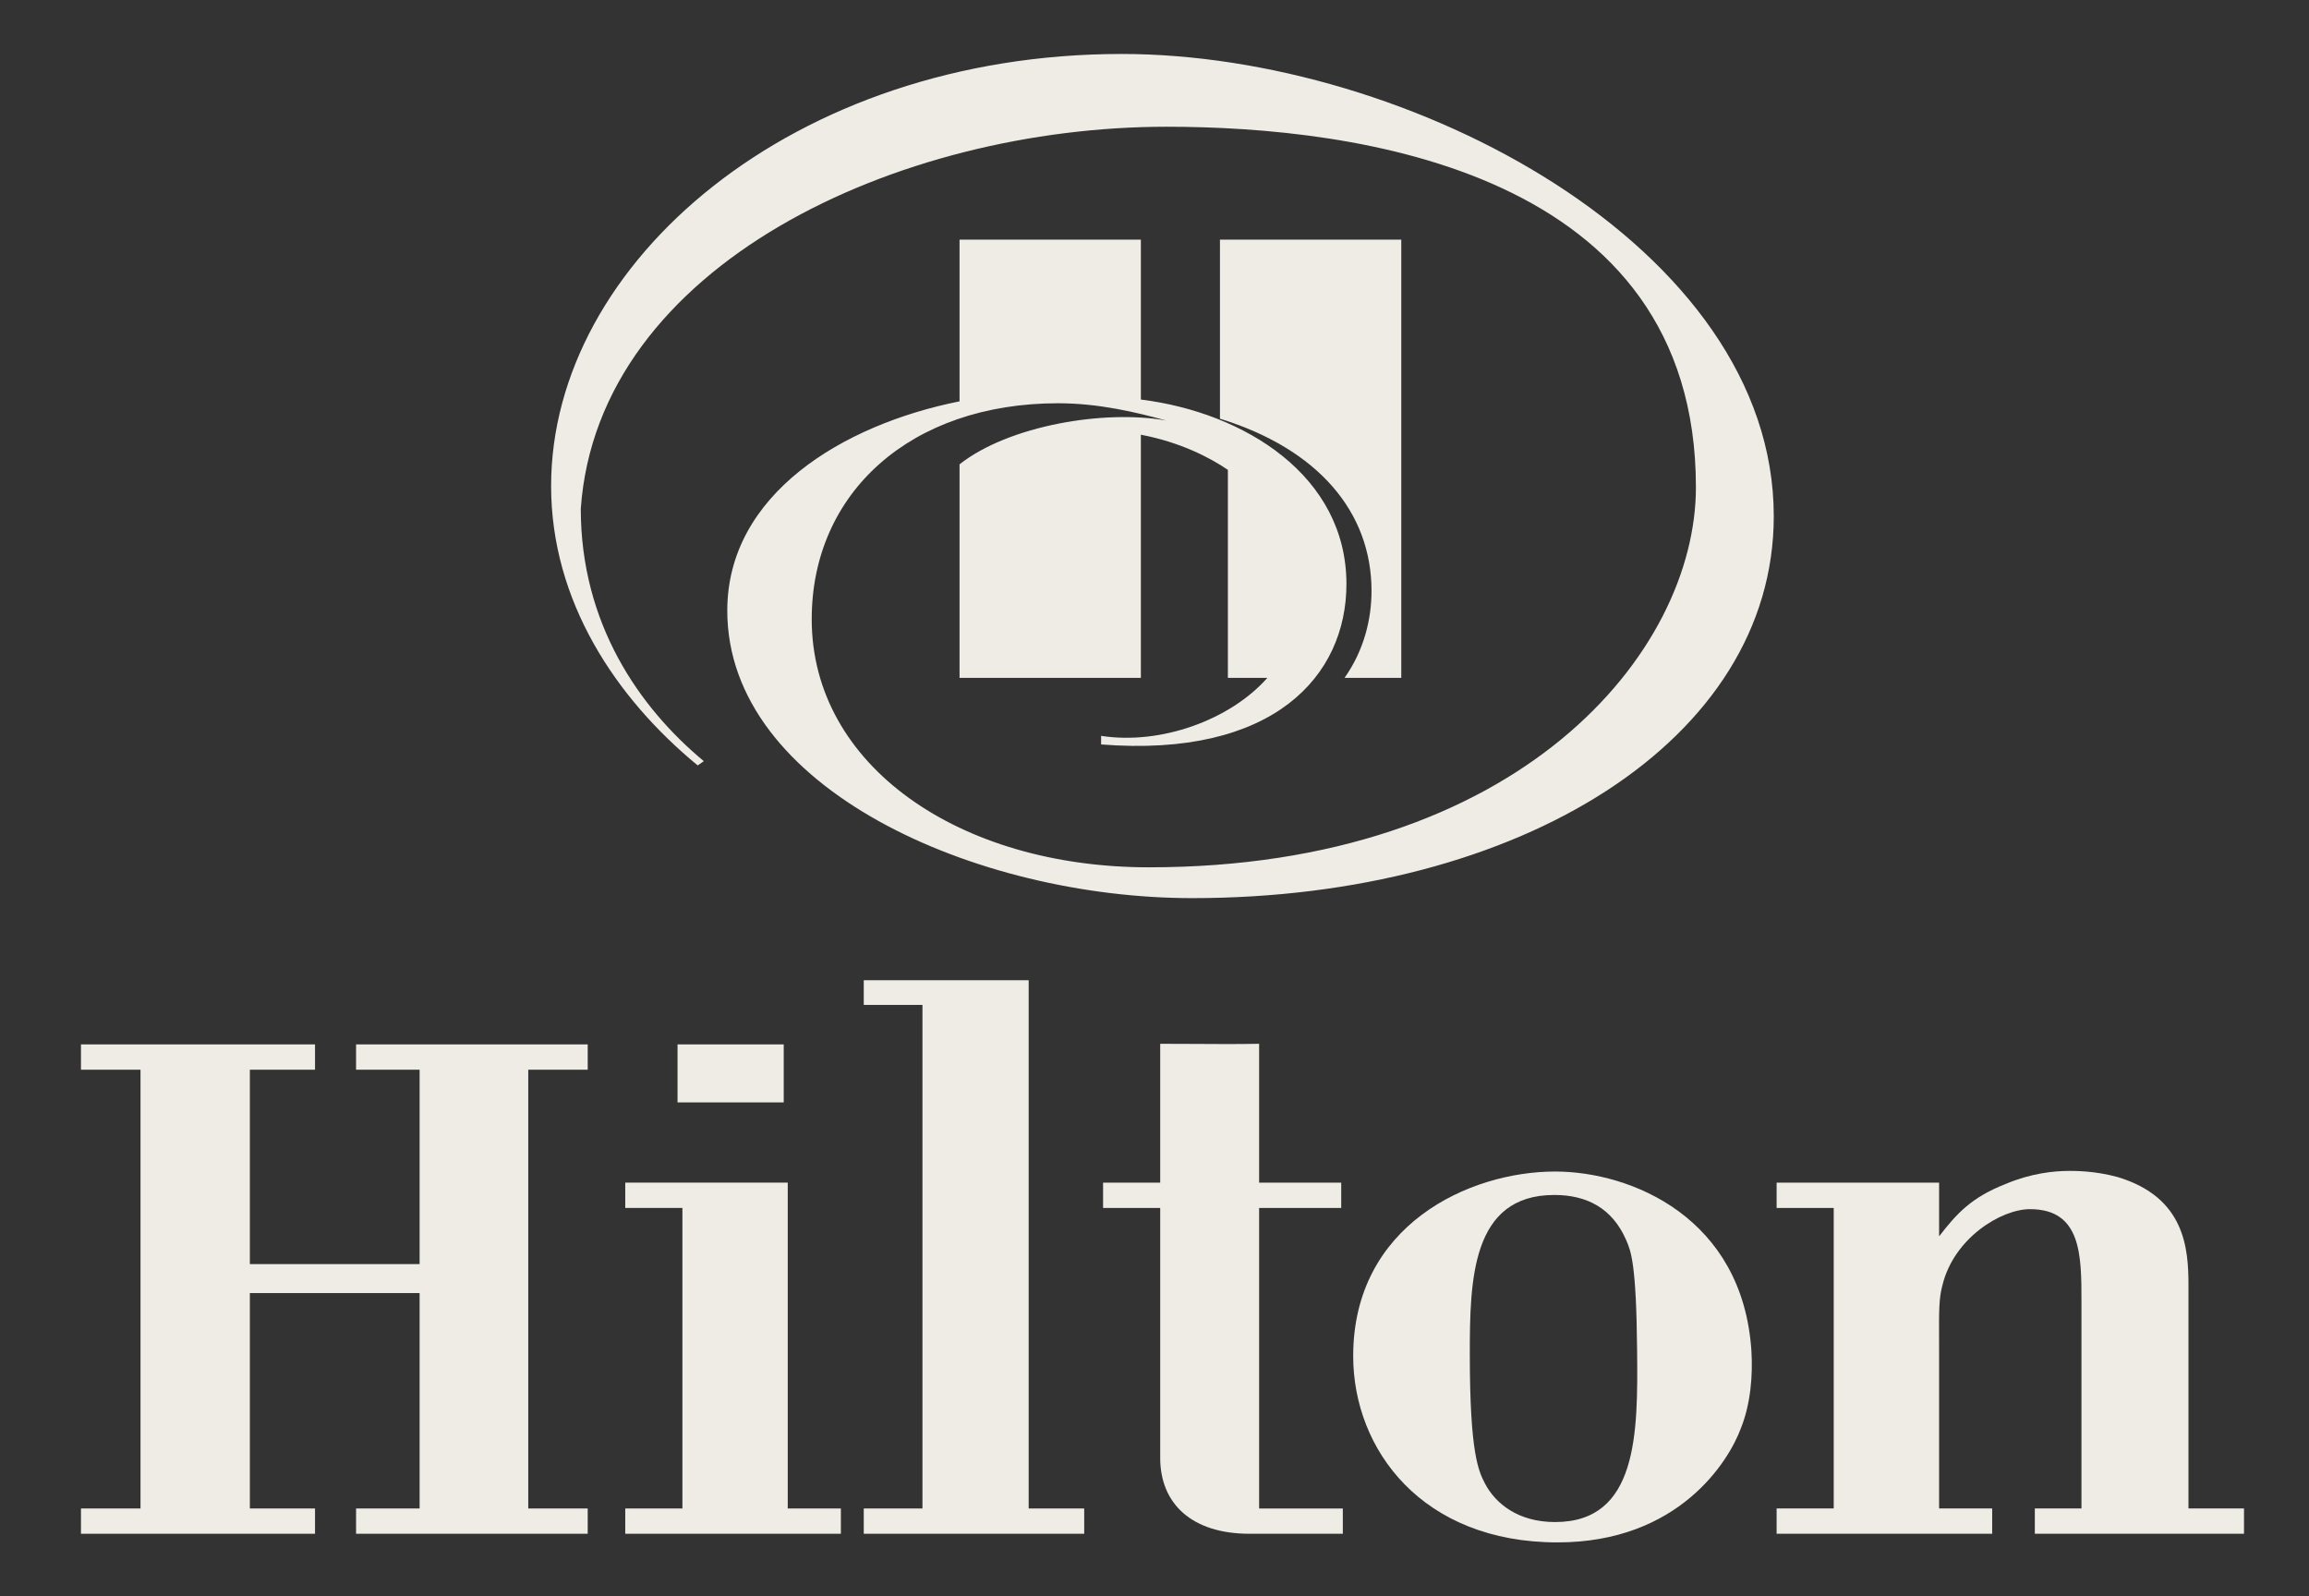<svg width="81" height="56" viewBox="0 0 81 56" fill="none" xmlns="http://www.w3.org/2000/svg">
<rect x="0" y="0" width="81" height="56" fill="#333333" stroke="none"/>
<path d="M39.349 1.893C27.822 1.893 19.333 9.211 19.333 17.047C19.333 21.095 21.608 24.492 24.476 26.851L24.69 26.701C22.421 24.817 20.374 21.873 20.374 17.847C20.973 9.274 31.526 4.446 40.919 4.446C47.56 4.446 59.493 5.985 59.493 17.091C59.493 22.892 53.302 30.425 40.3 30.425C33.643 30.425 28.475 26.852 28.475 21.722C28.475 17.284 31.945 14.146 37.121 14.146C38.554 14.146 39.892 14.47 40.912 14.752C38.749 14.362 35.393 14.924 33.661 16.288V23.78H40.022V15.25C41.399 15.51 42.437 16.049 43.074 16.482V23.78H44.459C43.158 25.252 40.724 26.139 38.627 25.814V26.115C44.675 26.591 47.233 23.713 47.233 20.487C47.233 16.699 43.67 14.47 40.022 14.016V8.407H33.661V14.079C29.544 14.902 25.513 17.351 25.513 21.421C25.513 27.655 34.23 31.506 41.822 31.506C53.352 31.506 62.224 25.945 62.224 18.108C62.224 8.648 49.414 1.893 39.349 1.893Z" fill="#EFECE6"/>
<path d="M42.796 8.407V14.688C46.234 15.749 48.113 17.957 48.113 20.728C48.113 21.68 47.87 22.784 47.166 23.78H49.157V8.407H42.796Z" fill="#EFECE6"/>
<path d="M12.491 53.804V52.917H14.72V45.361H8.765V52.917H11.051V53.804H2.84V52.917H4.929V37.525H2.84V36.637H11.051V37.525H8.765V44.344H14.72V37.525H12.491V36.637H20.617V37.525H18.531V52.917H20.617V53.804H12.491Z" fill="#EFECE6"/>
<path d="M23.768 38.672H27.493V36.637H23.768V38.672Z" fill="#EFECE6"/>
<path d="M21.934 52.917V53.804H29.498V52.917H27.634V41.486H21.934V42.374H23.939V52.917H21.934Z" fill="#EFECE6"/>
<path d="M30.301 53.804V52.917H32.36V35.252H30.301V34.386H36.086V52.917H38.034V53.804H30.301Z" fill="#EFECE6"/>
<path d="M40.7 51.142C40.7 52.743 41.8 53.804 43.833 53.804H47.106V52.917H44.17V42.374H47.05V41.486H44.17V36.616C43.397 36.63 42.609 36.625 41.835 36.62C41.453 36.618 41.073 36.616 40.7 36.616V41.486H38.696V42.374H40.7V51.142Z" fill="#EFECE6"/>
<path fill-rule="evenodd" clip-rule="evenodd" d="M61.071 50.102C60.649 51.25 58.898 54.107 54.637 54.107C49.896 54.107 47.47 50.86 47.47 47.569C47.47 42.98 51.533 41.097 54.553 41.097C57.233 41.097 61.127 42.72 61.439 47.375C61.495 48.262 61.409 49.258 61.071 50.102ZM57.036 43.478C56.557 42.396 55.681 41.919 54.525 41.919C51.617 41.919 51.561 44.907 51.561 47.505C51.561 51.011 51.873 51.618 52.098 52.051C52.464 52.743 53.254 53.393 54.553 53.393C57.458 53.393 57.458 50.276 57.43 47.396C57.404 44.325 57.213 43.886 57.047 43.503L57.036 43.478Z" fill="#EFECE6"/>
<path d="M71.382 52.916V53.804H78.72V52.916H76.772V45.102C76.772 43.803 76.659 42.006 74.289 41.291C73.499 41.075 72.821 41.075 72.596 41.075C72.031 41.075 71.241 41.162 70.366 41.53C69.152 42.006 68.645 42.569 68.024 43.37V41.486H62.324V42.374H64.327V52.916H62.324V53.804H69.886V52.916H68.024V47.505C68.024 47.296 68.023 47.107 68.023 46.935C68.019 45.995 68.018 45.541 68.137 45.102C68.533 43.435 70.198 42.417 71.213 42.417C73.018 42.417 73.018 44.041 73.018 45.664V52.916H71.382Z" fill="#EFECE6"/>
</svg>
